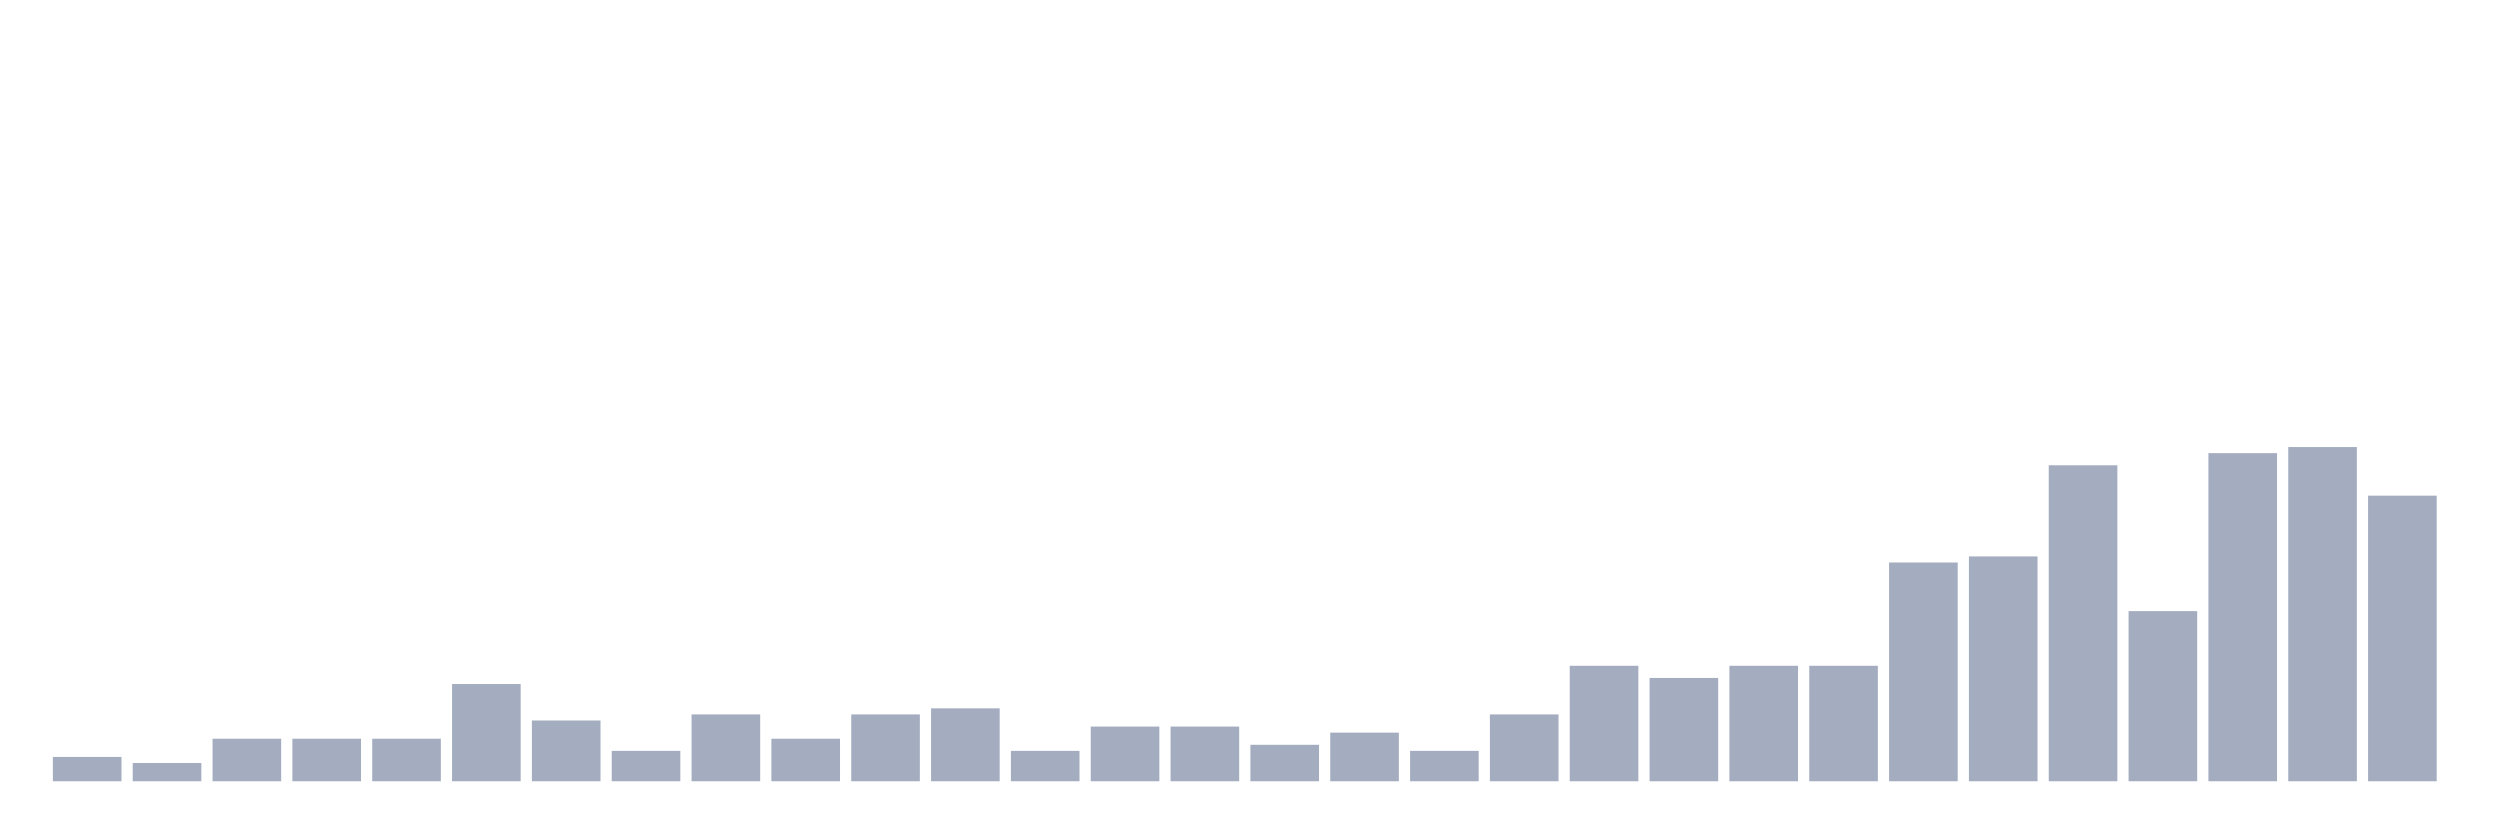 <svg xmlns="http://www.w3.org/2000/svg" viewBox="0 0 480 160"><g transform="translate(10,10)"><rect class="bar" x="0.153" width="13.175" y="135.333" height="4.667" fill="rgb(164,173,192)"></rect><rect class="bar" x="15.482" width="13.175" y="136.5" height="3.5" fill="rgb(164,173,192)"></rect><rect class="bar" x="30.81" width="13.175" y="131.833" height="8.167" fill="rgb(164,173,192)"></rect><rect class="bar" x="46.138" width="13.175" y="131.833" height="8.167" fill="rgb(164,173,192)"></rect><rect class="bar" x="61.466" width="13.175" y="131.833" height="8.167" fill="rgb(164,173,192)"></rect><rect class="bar" x="76.794" width="13.175" y="121.333" height="18.667" fill="rgb(164,173,192)"></rect><rect class="bar" x="92.123" width="13.175" y="128.333" height="11.667" fill="rgb(164,173,192)"></rect><rect class="bar" x="107.451" width="13.175" y="134.167" height="5.833" fill="rgb(164,173,192)"></rect><rect class="bar" x="122.779" width="13.175" y="127.167" height="12.833" fill="rgb(164,173,192)"></rect><rect class="bar" x="138.107" width="13.175" y="131.833" height="8.167" fill="rgb(164,173,192)"></rect><rect class="bar" x="153.436" width="13.175" y="127.167" height="12.833" fill="rgb(164,173,192)"></rect><rect class="bar" x="168.764" width="13.175" y="126" height="14" fill="rgb(164,173,192)"></rect><rect class="bar" x="184.092" width="13.175" y="134.167" height="5.833" fill="rgb(164,173,192)"></rect><rect class="bar" x="199.42" width="13.175" y="129.5" height="10.5" fill="rgb(164,173,192)"></rect><rect class="bar" x="214.748" width="13.175" y="129.5" height="10.5" fill="rgb(164,173,192)"></rect><rect class="bar" x="230.077" width="13.175" y="133" height="7" fill="rgb(164,173,192)"></rect><rect class="bar" x="245.405" width="13.175" y="130.667" height="9.333" fill="rgb(164,173,192)"></rect><rect class="bar" x="260.733" width="13.175" y="134.167" height="5.833" fill="rgb(164,173,192)"></rect><rect class="bar" x="276.061" width="13.175" y="127.167" height="12.833" fill="rgb(164,173,192)"></rect><rect class="bar" x="291.39" width="13.175" y="117.833" height="22.167" fill="rgb(164,173,192)"></rect><rect class="bar" x="306.718" width="13.175" y="120.167" height="19.833" fill="rgb(164,173,192)"></rect><rect class="bar" x="322.046" width="13.175" y="117.833" height="22.167" fill="rgb(164,173,192)"></rect><rect class="bar" x="337.374" width="13.175" y="117.833" height="22.167" fill="rgb(164,173,192)"></rect><rect class="bar" x="352.702" width="13.175" y="98" height="42" fill="rgb(164,173,192)"></rect><rect class="bar" x="368.031" width="13.175" y="96.833" height="43.167" fill="rgb(164,173,192)"></rect><rect class="bar" x="383.359" width="13.175" y="79.333" height="60.667" fill="rgb(164,173,192)"></rect><rect class="bar" x="398.687" width="13.175" y="107.333" height="32.667" fill="rgb(164,173,192)"></rect><rect class="bar" x="414.015" width="13.175" y="77" height="63" fill="rgb(164,173,192)"></rect><rect class="bar" x="429.344" width="13.175" y="75.833" height="64.167" fill="rgb(164,173,192)"></rect><rect class="bar" x="444.672" width="13.175" y="85.167" height="54.833" fill="rgb(164,173,192)"></rect></g></svg>
